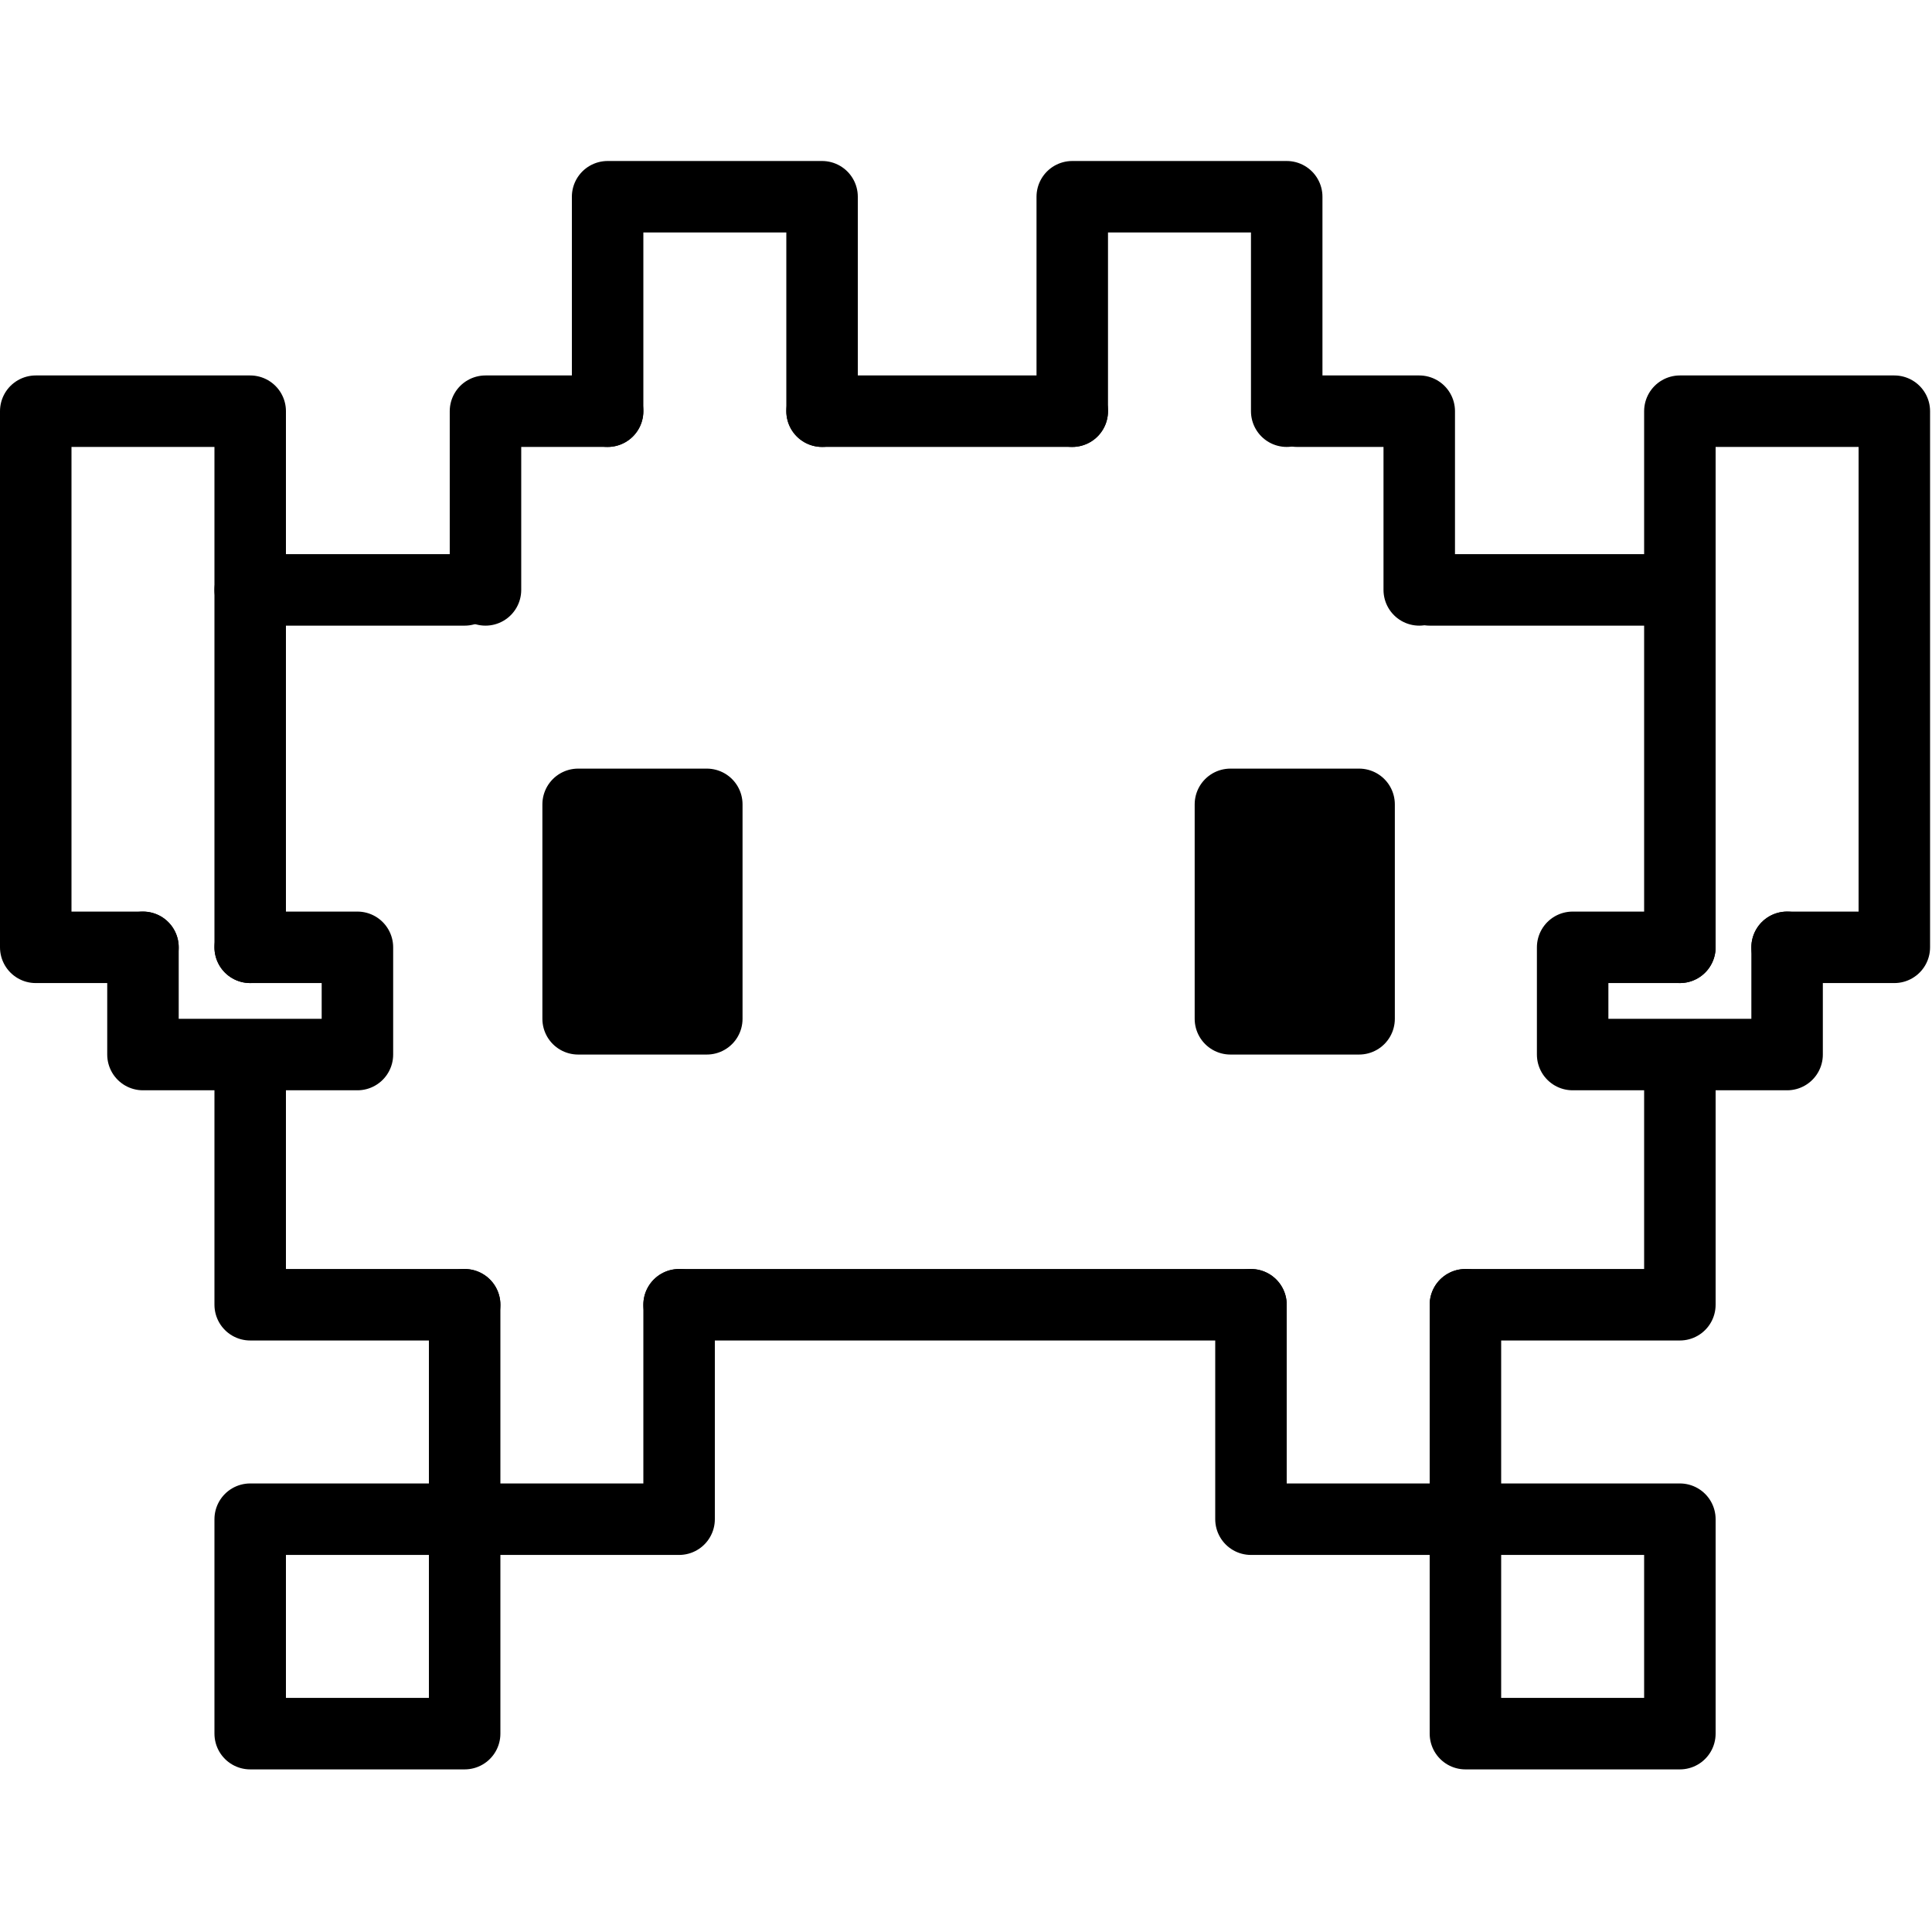 <svg xmlns="http://www.w3.org/2000/svg" width="24" height="24" viewBox="0 0 24 24"> <g transform="translate(0.0 2.0) scale(0.444)">
  
  <g
     id="line"
     transform="translate(-9,-13)">
    <rect
       x="25.175"
       y="31"
       width="3.6"
       height="6"
       stroke="#000"
       stroke-linecap="round"
       stroke-linejoin="round"
       stroke-width="2"
       id="rect2" />
    <polyline
       fill="none"
       stroke="#000"
       stroke-linecap="round"
       stroke-linejoin="round"
       stroke-width="2"
       points="22,45 16,45 16,39"
       id="polyline4" />
    <polyline
       fill="none"
       stroke="#000"
       stroke-linecap="round"
       stroke-linejoin="round"
       stroke-width="2"
       points="22.583,25 22.583,20 26,20"
       id="polyline6" />
    <polyline
       fill="none"
       stroke="#000"
       stroke-linecap="round"
       stroke-linejoin="round"
       stroke-width="2"
       points="48.708,25 48.708,20 45.292,20"
       id="polyline8" />
    <polyline
       fill="none"
       stroke="#000"
       stroke-linecap="round"
       stroke-linejoin="round"
       stroke-width="2"
       points="13,35 10,35 10,20 16,20 16,35"
       id="polyline10" />
    <polyline
       fill="none"
       stroke="#000"
       stroke-linecap="round"
       stroke-linejoin="round"
       stroke-width="2"
       points="56,35 56,20 62,20 62,35 59,35"
       id="polyline12" />
    <polyline
       fill="none"
       stroke="#000"
       stroke-linecap="round"
       stroke-linejoin="round"
       stroke-width="2"
       points="26,20 26,14 32,14 32,20"
       id="polyline14" />
    <polyline
       fill="none"
       stroke="#000"
       stroke-linecap="round"
       stroke-linejoin="round"
       stroke-width="2"
       points="39,20 39,14 45,14 45,20"
       id="polyline16" />
    <polyline
       fill="none"
       stroke="#000"
       stroke-linecap="round"
       stroke-linejoin="round"
       stroke-width="2"
       points="16,35 19,35 19,38 13,38 13,35"
       id="polyline18" />
    <polyline
       fill="none"
       stroke="#000"
       stroke-linecap="round"
       stroke-linejoin="round"
       stroke-width="2"
       points="59,35 59,38 53,38 53,35 56,35"
       id="polyline20" />
    <rect
       x="16"
       y="51"
       width="6"
       height="6"
       fill="none"
       stroke="#000"
       stroke-linecap="round"
       stroke-linejoin="round"
       stroke-width="2"
       id="rect22" />
    <rect
       x="50"
       y="51"
       width="6"
       height="6"
       fill="none"
       stroke="#000"
       stroke-linecap="round"
       stroke-linejoin="round"
       stroke-width="2"
       id="rect24" />
    <polyline
       fill="none"
       stroke="#000"
       stroke-linecap="round"
       stroke-linejoin="round"
       stroke-width="2"
       points="28,45 28,51 22,51 22,45"
       id="polyline26" />
    <polyline
       fill="none"
       stroke="#000"
       stroke-linecap="round"
       stroke-linejoin="round"
       stroke-width="2"
       points="50,45 56,45 56,39"
       id="polyline28" />
    <polyline
       fill="none"
       stroke="#000"
       stroke-linecap="round"
       stroke-linejoin="round"
       stroke-width="2"
       points="44,45 44,51 50,51 50,45"
       id="polyline30" />
    <rect
       x="43.425"
       y="31"
       width="3.6"
       height="6"
       stroke="#000"
       stroke-linecap="round"
       stroke-linejoin="round"
       stroke-width="2"
       id="rect32" />
    <path
       fill="none"
       stroke="#000"
       stroke-linecap="round"
       stroke-linejoin="round"
       stroke-width="2"
       d="M 44,45 Z"
       id="path34" />
    <path
       fill="none"
       stroke="#000"
       stroke-linecap="round"
       stroke-linejoin="round"
       stroke-width="2"
       d="M 39,20 Z"
       id="path36" />
    <path
       fill="none"
       stroke="#000"
       stroke-linecap="round"
       stroke-linejoin="round"
       stroke-width="2"
       d="M 16,25 Z"
       id="path38" />
    <path
       fill="none"
       stroke="#000"
       stroke-linecap="round"
       stroke-linejoin="round"
       stroke-width="2"
       d="M 49,25 Z"
       id="path40" />
    <line
       x1="28"
       x2="44"
       y1="45"
       y2="45"
       fill="none"
       stroke="#000"
       stroke-linecap="round"
       stroke-linejoin="round"
       stroke-width="2"
       id="line42" />
    <line
       x1="32"
       x2="39"
       y1="20"
       y2="20"
       fill="none"
       stroke="#000"
       stroke-linecap="round"
       stroke-linejoin="round"
       stroke-width="2"
       id="line44" />
    <line
       x1="16"
       x2="22"
       y1="25"
       y2="25"
       fill="none"
       stroke="#000"
       stroke-linecap="round"
       stroke-linejoin="round"
       stroke-width="2"
       id="line46" />
    <line
       x1="49"
       x2="56"
       y1="25"
       y2="25"
       fill="none"
       stroke="#000"
       stroke-linecap="round"
       stroke-linejoin="round"
       stroke-width="2"
       id="line48" />
  </g>
</g></svg>